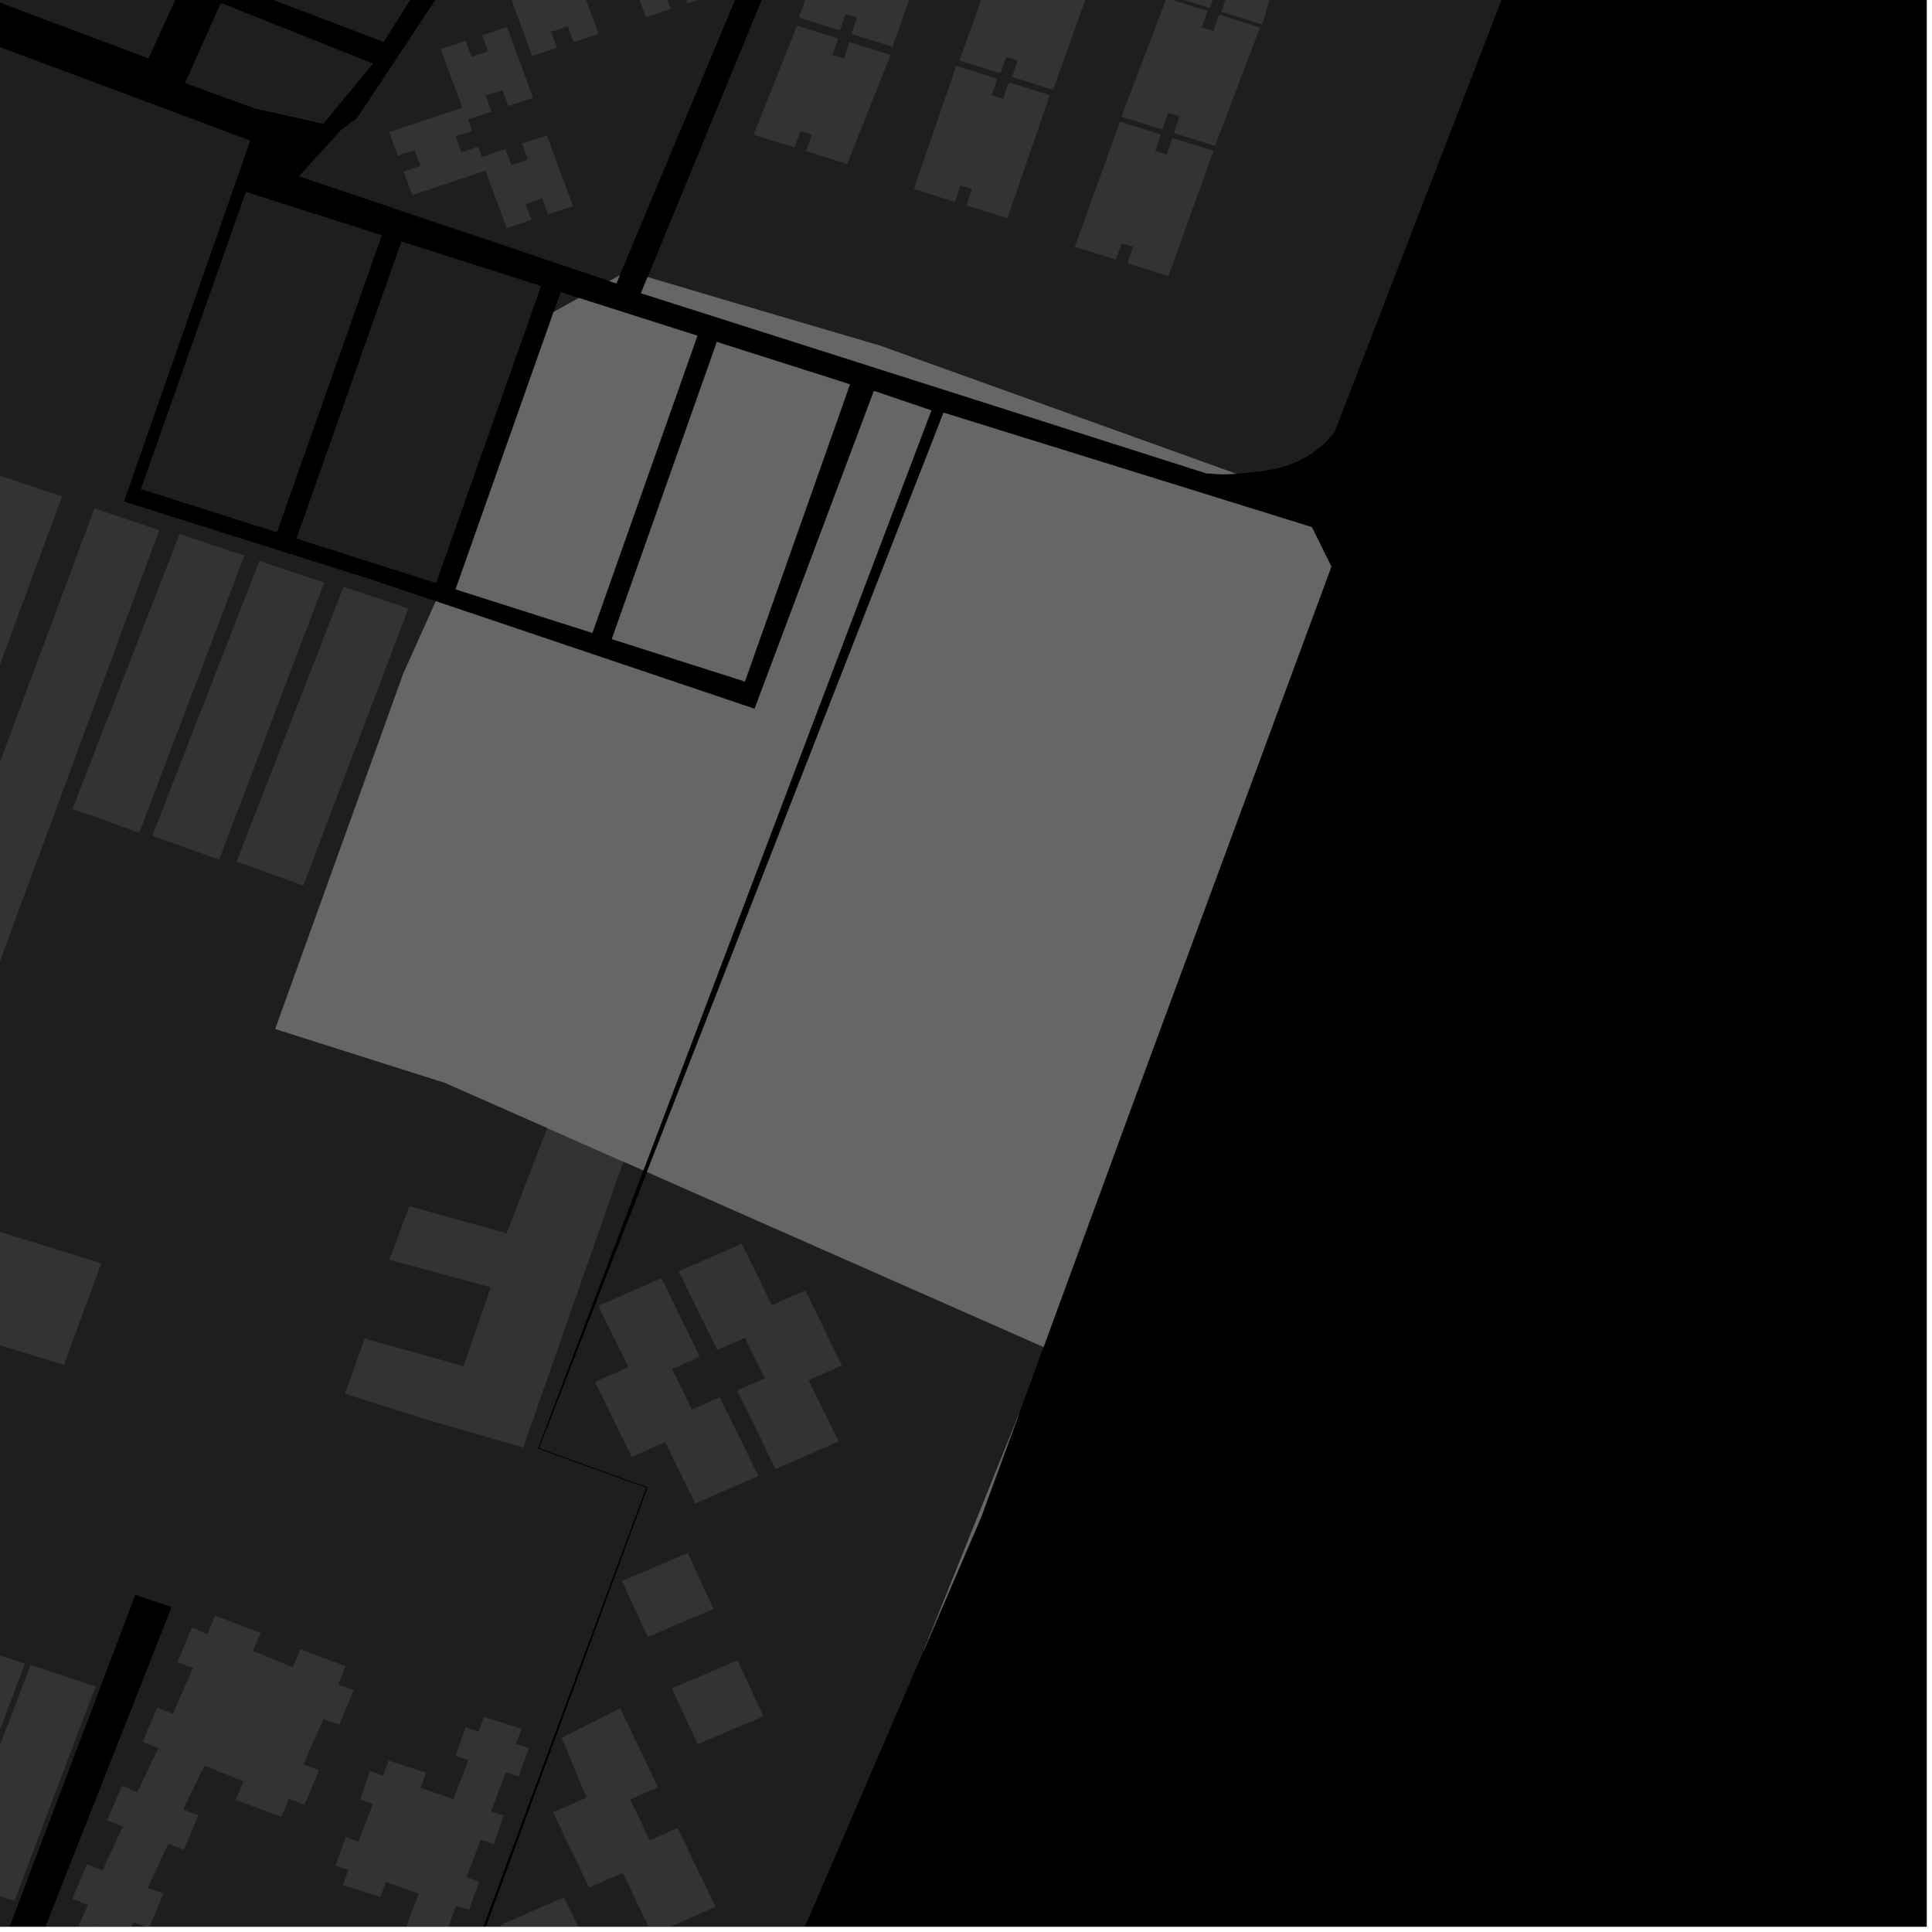 <?xml version="1.0" encoding="UTF-8"?>
<svg xmlns="http://www.w3.org/2000/svg" xmlns:xlink="http://www.w3.org/1999/xlink" width="361pt" height="361pt" viewBox="0 0 361 361" version="1.1">
<defs>
<clipPath id="clip1">
  <path d="M 71 218 L 195 218 L 195 360 L 71 360 Z M 71 218 "/>
</clipPath>
<clipPath id="clip2">
  <path d="M 103 319 L 134 319 L 134 360 L 103 360 Z M 103 319 "/>
</clipPath>
<clipPath id="clip3">
  <path d="M 93 354 L 124 354 L 124 360 L 93 360 Z M 93 354 "/>
</clipPath>
<clipPath id="clip4">
  <path d="M 0 0 L 121 0 L 121 360 L 0 360 Z M 0 0 "/>
</clipPath>
<clipPath id="clip5">
  <path d="M 0 345 L 58 345 L 58 360 L 0 360 Z M 0 345 "/>
</clipPath>
<clipPath id="clip6">
  <path d="M 13 301 L 67 301 L 67 360 L 13 360 Z M 13 301 "/>
</clipPath>
<clipPath id="clip7">
  <path d="M 62 320 L 99 320 L 99 360 L 62 360 Z M 62 320 "/>
</clipPath>
<clipPath id="clip8">
  <path d="M 0 352 L 85 352 L 85 360 L 0 360 Z M 0 352 "/>
</clipPath>
<clipPath id="clip9">
  <path d="M 0 350 L 4 350 L 4 360 L 0 360 Z M 0 350 "/>
</clipPath>
<clipPath id="clip10">
  <path d="M 7 358 L 41 358 L 41 360 L 7 360 Z M 7 358 "/>
</clipPath>
</defs>
<g id="surface4319">
<path style="fill-rule:nonzero;fill:rgb(0%,0%,0%);fill-opacity:1;stroke-width:0.03;stroke-linecap:square;stroke-linejoin:miter;stroke:rgb(0%,0%,0%);stroke-opacity:1;stroke-miterlimit:10;" d="M 0 178 L 360 178 L 360 -182 L 0 -182 Z M 0 178 " transform="matrix(1,0,0,1,0,182)"/>
<path style=" stroke:none;fill-rule:nonzero;fill:rgb(39.999%,39.999%,39.999%);fill-opacity:0.3;" d="M 159.895 213.598 L 167.066 228.309 L 155.277 233.465 L 149.672 221.973 L 143.414 224.711 L 136.578 210.688 L 142.836 207.945 L 137.238 196.445 L 149.031 191.285 L 156.195 206.004 L 150.988 208.281 L 154.688 215.875 Z M 159.895 213.598 "/>
<path style=" stroke:none;fill-rule:nonzero;fill:rgb(39.999%,39.999%,39.999%);fill-opacity:0.3;" d="M 159.43 204.723 L 152.266 190.004 L 164.059 184.84 L 169.656 196.344 L 175.914 193.605 L 182.746 207.633 L 176.488 210.371 L 182.09 221.867 L 170.301 227.027 L 163.129 212.316 L 168.332 210.039 L 164.633 202.445 Z M 159.43 204.723 "/>
<path style=" stroke:none;fill-rule:nonzero;fill:rgb(39.999%,39.999%,39.999%);fill-opacity:0.3;" d="M 120.887 218.984 L 155.043 131.551 L 176.309 77.117 L 245.117 98.5 L 248.766 105.871 L 211.617 206.359 L 194.992 251.691 Z M 120.887 218.984 "/>
<path style=" stroke:none;fill-rule:nonzero;fill:rgb(39.999%,39.999%,39.999%);fill-opacity:0.3;" d="M 190.461 264.047 L 183.355 283.422 L 172.535 308.57 Z M 190.461 264.047 "/>
<path style=" stroke:none;fill-rule:nonzero;fill:rgb(39.999%,39.999%,39.999%);fill-opacity:0.3;" d="M 181.387 148.988 L 174.23 134.262 L 186.031 129.098 L 191.621 140.605 L 197.883 137.867 L 204.703 151.906 L 198.441 154.648 L 204.035 166.152 L 192.238 171.316 L 185.078 156.59 L 190.285 154.312 L 186.594 146.711 Z M 181.387 148.988 "/>
<path style=" stroke:none;fill-rule:nonzero;fill:rgb(39.999%,39.999%,39.999%);fill-opacity:0.3;" d="M 181.844 157.871 L 189 172.598 L 177.207 177.758 L 171.613 166.254 L 165.352 168.996 L 158.527 154.957 L 164.789 152.215 L 159.199 140.707 L 170.996 135.543 L 178.148 150.273 L 172.941 152.551 L 176.637 160.152 Z M 181.844 157.871 "/>
<path style=" stroke:none;fill-rule:nonzero;fill:rgb(39.999%,39.999%,39.999%);fill-opacity:0.3;" d="M 81.434 112.348 L 141 132.449 L 163.297 73.055 L 174.02 76.688 L 120.211 218.688 L 83.156 202.332 L 51.43 192.27 L 75.418 125.719 Z M 81.434 112.348 "/>
<path style=" stroke:none;fill-rule:nonzero;fill:rgb(39.999%,39.999%,39.999%);fill-opacity:0.3;" d="M 115.812 51.43 L 115.172 52.953 L 113.863 52.512 Z M 115.812 51.43 "/>
<path style=" stroke:none;fill-rule:nonzero;fill:rgb(39.999%,39.999%,39.999%);fill-opacity:0.3;" d="M 133.953 63.902 L 158.812 71.82 L 139.184 127.328 L 114.328 119.41 Z M 133.953 63.902 "/>
<path style=" stroke:none;fill-rule:nonzero;fill:rgb(39.999%,39.999%,39.999%);fill-opacity:0.3;" d="M 108.156 55.68 L 130.305 62.738 L 110.684 118.25 L 85.137 110.113 L 103.449 58.297 Z M 108.156 55.68 "/>
<path style=" stroke:none;fill-rule:nonzero;fill:rgb(39.999%,39.999%,39.999%);fill-opacity:0.3;" d="M 230.961 88.516 L 228.41 88.637 L 225.402 88.434 L 119.77 54.781 L 121.008 51.777 L 138.102 56.844 L 164.414 64.582 Z M 230.961 88.516 "/>
<path style=" stroke:none;fill-rule:nonzero;fill:rgb(39.999%,39.999%,39.999%);fill-opacity:0.3;" d="M 136.062 161.051 L 116.473 217.035 L 102.27 210.766 L 123.262 156.48 Z M 136.062 161.051 "/>
<path style=" stroke:none;fill-rule:nonzero;fill:rgb(39.999%,39.999%,39.999%);fill-opacity:0.3;" d="M 81.012 114.773 L 93.125 118.82 L 73.496 170.594 L 61.02 166.117 Z M 81.012 114.773 "/>
<g clip-path="url(#clip1)" clip-rule="nonzero">
<path style=" stroke:none;fill-rule:nonzero;fill:rgb(39.999%,39.999%,39.999%);fill-opacity:0.3;" d="M 82.293 383.145 L 103.91 324.367 L 104.27 323.391 L 120.992 277.926 L 100.73 270.574 L 120.887 218.984 L 194.992 251.691 L 190.461 264.047 L 172.535 308.57 L 143.262 376.613 L 104.914 474.227 L 71.215 460.102 Z M 82.293 383.145 "/>
</g>
<path style=" stroke:none;fill-rule:nonzero;fill:rgb(39.999%,39.999%,39.999%);fill-opacity:0.3;" d="M 134.488 261.105 L 141.699 275.785 L 129.93 280.938 L 124.289 269.469 L 118.039 272.203 L 111.172 258.203 L 117.422 255.465 L 111.805 243.98 L 123.586 238.824 L 130.773 253.523 L 125.574 255.801 L 129.289 263.379 Z M 134.488 261.105 "/>
<path style=" stroke:none;fill-rule:nonzero;fill:rgb(39.999%,39.999%,39.999%);fill-opacity:0.3;" d="M 134.008 252.242 L 126.82 237.543 L 138.605 232.383 L 144.219 243.871 L 150.473 241.133 L 157.324 255.145 L 151.074 257.883 L 156.707 269.355 L 144.93 274.508 L 137.719 259.824 L 142.918 257.547 L 139.207 249.965 Z M 134.008 252.242 "/>
<path style=" stroke:none;fill-rule:nonzero;fill:rgb(39.999%,39.999%,39.999%);fill-opacity:0.3;" d="M 121.035 305.855 L 116.219 295.41 L 128.508 290.191 L 133.324 300.645 Z M 121.035 305.855 "/>
<path style=" stroke:none;fill-rule:nonzero;fill:rgb(39.999%,39.999%,39.999%);fill-opacity:0.3;" d="M 130.359 325.902 L 125.523 315.469 L 137.809 310.258 L 142.645 320.695 Z M 130.359 325.902 "/>
<g clip-path="url(#clip2)" clip-rule="nonzero">
<path style=" stroke:none;fill-rule:nonzero;fill:rgb(39.999%,39.999%,39.999%);fill-opacity:0.3;" d="M 126.613 341.562 L 133.707 356.309 L 121.895 361.48 L 116.352 349.957 L 110.086 352.703 L 103.332 338.641 L 109.598 335.895 L 104.953 324.719 L 115.879 319.188 L 122.957 333.949 L 117.746 336.23 L 121.402 343.844 Z M 126.613 341.562 "/>
</g>
<g clip-path="url(#clip3)" clip-rule="nonzero">
<path style=" stroke:none;fill-rule:nonzero;fill:rgb(39.999%,39.999%,39.999%);fill-opacity:0.3;" d="M 100.645 374.438 L 93.551 359.695 L 105.363 354.523 L 110.902 366.047 L 117.172 363.301 L 123.934 377.355 L 117.668 380.098 L 123.215 391.609 L 111.402 396.777 L 104.305 382.043 L 109.516 379.762 L 105.855 372.156 Z M 100.645 374.438 "/>
</g>
<g clip-path="url(#clip4)" clip-rule="nonzero">
<path style=" stroke:none;fill-rule:nonzero;fill:rgb(39.999%,39.999%,39.999%);fill-opacity:0.3;" d="M 9.727 356.875 L 32.055 300.309 L 28.68 299.141 L 25.301 297.973 L 3.73 354.875 L 1.129 354.008 L -8.934 350.91 L -14.141 365.191 L -23.336 361.785 L -25.809 368.512 L -28.285 375.238 L -18.988 378.496 L -33.535 418.398 L -303.078 313.426 L -302.617 312.078 L -154.789 -29.637 L 42.141 37.496 L 42.758 37.707 L 23.176 93.711 L 69.434 108.297 L 81.434 112.348 L 75.418 125.719 L 51.43 192.27 L 83.156 202.332 L 120.211 218.688 L 100.516 270.664 L 120.746 277.988 L 82.652 380.652 L 84.703 366.391 L 46.012 352.461 L 40.594 367.164 Z M 9.727 356.875 "/>
</g>
<path style=" stroke:none;fill-rule:nonzero;fill:rgb(39.999%,39.999%,39.999%);fill-opacity:0.3;" d="M 70.25 47.094 L 51.746 99.473 L 26.332 91.379 L 45.016 38.477 Z M 70.25 47.094 "/>
<path style=" stroke:none;fill-rule:nonzero;fill:rgb(39.999%,39.999%,39.999%);fill-opacity:0.3;" d="M 99.781 57.195 L 81.488 108.949 L 55.391 100.637 L 73.871 48.332 Z M 99.781 57.195 "/>
<g clip-path="url(#clip5)" clip-rule="nonzero">
<path style=" stroke:none;fill-rule:nonzero;fill:rgb(39.999%,39.999%,39.999%);fill-opacity:0.3;" d="M 55.375 496.641 L 56.309 497.273 L 57.105 498.281 L 57.504 499.418 L 57.543 499.918 L 57.469 500.488 L 57.27 501.246 L 56.906 502.234 L -52.043 791.984 L -52.848 793.117 L -53.777 793.68 L -55.066 794.012 L -56.355 794.008 L -57.531 793.914 L -128.25 761.77 L -334.145 665.828 L -353.301 655.812 L -432.941 615.621 L -432.625 614.809 L -313.137 346.383 L -311.844 345.773 Z M 55.375 496.641 "/>
</g>
<path style=" stroke:none;fill-rule:nonzero;fill:rgb(39.999%,39.999%,39.999%);fill-opacity:0.3;" d="M 5.73 311.078 L 17.844 315.129 L 2.914 354.602 L 1.129 354.008 L -8.934 350.91 L -9.023 351.164 L -9.531 350.988 Z M 5.73 311.078 "/>
<path style=" stroke:none;fill-rule:nonzero;fill:rgb(39.999%,39.999%,39.999%);fill-opacity:0.3;" d="M -7.469 306.82 L 4.645 310.871 L -10.512 350.941 L -22.641 346.555 Z M -7.469 306.82 "/>
<path style=" stroke:none;fill-rule:nonzero;fill:rgb(39.999%,39.999%,39.999%);fill-opacity:0.3;" d="M -0.516 88.703 L 11.598 92.754 L -58.152 281.566 L -70.629 277.09 Z M -0.516 88.703 "/>
<path style=" stroke:none;fill-rule:nonzero;fill:rgb(39.999%,39.999%,39.999%);fill-opacity:0.3;" d="M 17.637 95.004 L 29.746 99.051 L -40 287.867 L -52.48 283.387 Z M 17.637 95.004 "/>
<path style=" stroke:none;fill-rule:nonzero;fill:rgb(39.999%,39.999%,39.999%);fill-opacity:0.3;" d="M 33.551 99.785 L 45.66 103.832 L 26.031 155.605 L 13.555 151.125 Z M 33.551 99.785 "/>
<path style=" stroke:none;fill-rule:nonzero;fill:rgb(39.999%,39.999%,39.999%);fill-opacity:0.3;" d="M 48.465 104.809 L 60.578 108.855 L 40.949 160.629 L 28.469 156.152 Z M 48.465 104.809 "/>
<path style=" stroke:none;fill-rule:nonzero;fill:rgb(39.999%,39.999%,39.999%);fill-opacity:0.3;" d="M 64.195 109.652 L 76.305 113.703 L 56.676 165.473 L 44.199 160.996 Z M 64.195 109.652 "/>
<path style=" stroke:none;fill-rule:nonzero;fill:rgb(39.999%,39.999%,39.999%);fill-opacity:0.3;" d="M 116.473 217.035 L 97.766 270.48 L 79.957 265.32 L 64.445 260.43 L 68.145 250.105 L 86.621 255.281 L 91.695 240.547 L 72.762 235.391 L 76.488 225.371 L 94.656 230.445 L 102.27 210.766 Z M 116.473 217.035 "/>
<path style=" stroke:none;fill-rule:nonzero;fill:rgb(39.999%,39.999%,39.999%);fill-opacity:0.3;" d="M -22.988 266.082 L -9.5 227.238 L 18.918 236.051 L 11.941 255.031 L -3.898 250.184 L -11.246 270.125 Z M -22.988 266.082 "/>
<g clip-path="url(#clip6)" clip-rule="nonzero">
<path style=" stroke:none;fill-rule:nonzero;fill:rgb(39.999%,39.999%,39.999%);fill-opacity:0.3;" d="M 63.379 322.281 L 60.469 321.172 L 56.691 329.676 L 59.602 330.785 L 56.895 337.199 L 53.984 336.094 L 52.547 339.5 L 44.062 336.277 L 45.496 332.875 L 38.199 329.91 L 34.211 338.121 L 37.062 339.203 L 34.355 345.621 L 31.441 344.512 L 27.625 352.734 L 30.535 353.844 L 27.832 360.258 L 24.918 359.152 L 23.844 361.578 L 15.207 358.699 L 16.434 355.93 L 13.516 354.785 L 16.242 348.32 L 19.141 349.516 L 22.957 341.293 L 20.043 340.148 L 22.77 333.684 L 25.664 334.879 L 29.578 326.637 L 26.66 325.492 L 29.387 319.027 L 32.281 320.223 L 36.062 311.715 L 33.145 310.57 L 35.871 304.105 L 38.77 305.301 L 40.203 301.895 L 48.691 305.113 L 47.254 308.52 L 50.164 309.625 L 51.793 310.34 L 54.691 311.535 L 56.125 308.133 L 64.609 311.352 L 63.176 314.754 L 66.086 315.863 Z M 63.379 322.281 "/>
</g>
<g clip-path="url(#clip7)" clip-rule="nonzero">
<path style=" stroke:none;fill-rule:nonzero;fill:rgb(39.999%,39.999%,39.999%);fill-opacity:0.3;" d="M 96.918 331.941 L 94.516 331.16 L 91.738 338.465 L 94.145 339.246 L 92.238 344.543 L 89.832 343.762 L 87.152 350.793 L 89.555 351.574 L 87.648 356.871 L 85.246 356.09 L 82.605 363.172 L 85.012 363.953 L 84.199 366.207 L 72.508 361.996 L 73.207 360.055 L 75.602 360.906 L 78.238 353.824 L 72.094 351.676 L 71.082 354.488 L 64.074 352.223 L 65.086 349.41 L 62.676 348.598 L 64.598 343.262 L 66.992 344.113 L 69.676 337.082 L 67.266 336.27 L 69.184 330.934 L 71.582 331.785 L 72.594 328.973 L 79.598 331.242 L 78.586 334.051 L 84.734 336.199 L 87.508 328.895 L 85.102 328.082 L 87.02 322.742 L 89.414 323.594 L 90.426 320.785 L 97.434 323.051 L 96.422 325.863 L 98.824 326.645 Z M 96.918 331.941 "/>
</g>
<g clip-path="url(#clip8)" clip-rule="nonzero">
<path style=" stroke:none;fill-rule:nonzero;fill:rgb(39.999%,39.999%,39.999%);fill-opacity:0.3;" d="M 60.398 381.09 L 34.527 444.664 L -16.969 424.488 L 9.727 356.875 L 40.594 367.164 L 46.012 352.461 L 84.703 366.391 L 82.652 380.652 L 80.023 387.73 Z M 60.398 381.09 "/>
</g>
<g clip-path="url(#clip9)" clip-rule="nonzero">
<path style=" stroke:none;fill-rule:nonzero;fill:rgb(39.999%,39.999%,39.999%);fill-opacity:0.3;" d="M 3.73 354.875 L -1.902 369.723 L -14.141 365.191 L -8.934 350.91 L 1.129 354.008 Z M 3.73 354.875 "/>
</g>
<path style=" stroke:none;fill-rule:nonzero;fill:rgb(39.999%,39.999%,39.999%);fill-opacity:0.3;" d="M 2.914 354.602 L 2.691 355.199 L -9.023 351.164 L -8.934 350.91 L 1.129 354.008 Z M 2.914 354.602 "/>
<g clip-path="url(#clip10)" clip-rule="nonzero">
<path style=" stroke:none;fill-rule:nonzero;fill:rgb(39.999%,39.999%,39.999%);fill-opacity:0.3;" d="M 23.844 361.578 L 21.129 367.727 L 28.859 370.586 L 30.297 367.184 L 38.781 370.402 L 37.344 373.809 L 40.258 374.914 L 37.551 381.332 L 34.637 380.223 L 33.203 383.629 L 24.719 380.41 L 26.152 377.004 L 18.422 374.141 L 16.984 377.547 L 8.5 374.328 L 9.938 370.922 L 7.02 369.773 L 9.746 363.309 L 12.645 364.508 L 15.207 358.699 Z M 23.844 361.578 "/>
</g>
<path style=" stroke:none;fill-rule:nonzero;fill:rgb(39.999%,39.999%,39.999%);fill-opacity:0.3;" d="M -154.789 -29.637 L -147.57 -46.32 L 46.762 26.266 L 42.758 37.707 L 42.141 37.496 Z M -154.789 -29.637 "/>
<path style=" stroke:none;fill-rule:nonzero;fill:rgb(39.999%,39.999%,39.999%);fill-opacity:0.3;" d="M 116.27 50.336 L 115.812 51.43 L 113.863 52.512 L 55.84 32.938 L 58.039 30.523 L 59.941 31.305 Z M 116.27 50.336 "/>
<path style=" stroke:none;fill-rule:nonzero;fill:rgb(39.999%,39.999%,39.999%);fill-opacity:0.3;" d="M 71.359 43.953 L 70.25 47.094 L 45.016 38.477 L 45.941 35.852 Z M 71.359 43.953 "/>
<path style=" stroke:none;fill-rule:nonzero;fill:rgb(39.999%,39.999%,39.999%);fill-opacity:0.3;" d="M 104.758 54.598 L 108.156 55.68 L 103.449 58.297 Z M 104.758 54.598 "/>
<path style=" stroke:none;fill-rule:nonzero;fill:rgb(39.999%,39.999%,39.999%);fill-opacity:0.3;" d="M 101.109 53.438 L 99.781 57.195 L 73.871 48.332 L 75.008 45.117 Z M 101.109 53.438 "/>
<path style=" stroke:none;fill-rule:nonzero;fill:rgb(39.999%,39.999%,39.999%);fill-opacity:0.3;" d="M 153.016 -36.102 L 136.504 2.004 L 116.27 50.336 L 59.941 31.305 L 63.129 24.934 L 63.656 24.355 L 66.738 22.027 L 94.766 -20.27 L 107.027 -57.285 L 108.695 -60.781 L 161.316 -57.688 Z M 153.016 -36.102 "/>
<path style=" stroke:none;fill-rule:nonzero;fill:rgb(39.999%,39.999%,39.999%);fill-opacity:0.3;" d="M 69.688 11.883 L 69.605 11.98 L 69.66 11.871 Z M 69.688 11.883 "/>
<path style=" stroke:none;fill-rule:nonzero;fill:rgb(39.999%,39.999%,39.999%);fill-opacity:0.3;" d="M 73.473 5.031 L 71.691 7.855 L 71.672 7.848 L 72.324 6.543 Z M 73.473 5.031 "/>
<path style=" stroke:none;fill-rule:nonzero;fill:rgb(39.999%,39.999%,39.999%);fill-opacity:0.3;" d="M 94.742 5.059 L 99.613 18.277 L 94.977 19.82 L 93.883 16.844 L 90.758 17.883 L 91.855 20.859 L 87.465 22.32 L 88.25 24.445 L 85.113 25.488 L 86.207 28.453 L 89.34 27.41 L 90.047 29.328 L 94.434 27.871 L 95.531 30.848 L 98.652 29.809 L 97.555 26.832 L 102.188 25.289 L 107.062 38.508 L 102.426 40.051 L 101.332 37.074 L 98.207 38.113 L 99.305 41.09 L 94.672 42.629 L 90.715 31.895 L 77.047 36.441 L 75.426 32.043 L 78.559 31 L 77.465 28.035 L 74.332 29.078 L 72.711 24.676 L 86.383 20.125 L 82.352 9.184 L 86.984 7.641 L 88.082 10.617 L 91.203 9.578 L 90.105 6.602 Z M 94.742 5.059 "/>
<path style=" stroke:none;fill-rule:nonzero;fill:rgb(39.999%,39.999%,39.999%);fill-opacity:0.3;" d="M 133.105 -0.914 L 128.469 0.629 L 127.371 -2.348 L 124.25 -1.309 L 125.348 1.668 L 120.711 3.211 L 116.648 -7.82 L 113.832 -6.883 L 112.734 -9.859 L 109.613 -8.82 L 110.707 -5.844 L 107.715 -4.848 L 111.836 6.332 L 107.203 7.875 L 106.105 4.898 L 102.98 5.938 L 104.078 8.914 L 99.445 10.457 L 94.574 -2.762 L 99.207 -4.305 L 100.305 -1.328 L 103.426 -2.367 L 102.328 -5.344 L 105.324 -6.34 L 101.203 -17.52 L 105.836 -19.062 L 106.934 -16.086 L 110.059 -17.125 L 108.961 -20.102 L 110.797 -20.715 L 109.188 -25.074 L 112.324 -26.117 L 111.23 -29.082 L 108.098 -28.039 L 106.477 -32.441 L 112.66 -34.5 L 108.719 -45.199 L 113.355 -46.742 L 114.449 -43.766 L 117.574 -44.805 L 116.477 -47.781 L 121.113 -49.324 L 124.359 -40.504 L 138.285 -45.137 L 139.906 -40.734 L 136.77 -39.691 L 137.863 -36.723 L 140.996 -37.766 L 142.621 -33.363 L 128.699 -28.734 L 127.074 -33.137 L 130.211 -34.18 L 129.117 -37.145 L 121.348 -34.559 L 122.02 -32.672 L 118.883 -31.629 L 119.977 -28.664 L 123.109 -29.707 L 124.73 -25.305 L 113.594 -21.645 L 117.66 -10.613 L 120.477 -11.551 L 121.57 -8.574 L 124.695 -9.613 L 123.598 -12.59 L 128.234 -14.133 Z M 133.105 -0.914 "/>
<path style=" stroke:none;fill-rule:nonzero;fill:rgb(39.999%,39.999%,39.999%);fill-opacity:0.3;" d="M 166.207 -58.012 L 295.691 -39.176 L 249.355 80.777 L 248.637 81.648 L 247.316 83.004 L 245.852 84.223 L 244.262 85.285 L 242.562 86.188 L 240.777 86.914 L 239.855 87.211 L 238.918 87.461 L 237.969 87.664 L 237.008 87.82 L 235.895 88.043 L 234.113 88.223 L 231.383 88.496 L 230.961 88.516 L 164.414 64.582 L 138.102 56.844 L 121.008 51.777 Z M 166.207 -58.012 "/>
<path style=" stroke:none;fill-rule:nonzero;fill:rgb(39.999%,39.999%,39.999%);fill-opacity:0.3;" d="M 175.066 -14.445 L 166.746 8.746 L 159.078 6.348 L 160.145 3.27 L 158 2.602 L 156.934 5.676 L 149.262 3.277 L 157.586 -19.914 L 165.254 -17.516 L 164.184 -14.438 L 166.328 -13.77 L 167.398 -16.844 Z M 175.066 -14.445 "/>
<path style=" stroke:none;fill-rule:nonzero;fill:rgb(39.999%,39.999%,39.999%);fill-opacity:0.3;" d="M 166.41 10.27 L 158.293 30.645 L 150.625 28.246 L 151.695 25.172 L 149.551 24.5 L 148.48 27.574 L 140.812 25.18 L 148.93 4.801 L 156.598 7.199 L 155.531 10.273 L 157.676 10.945 L 158.742 7.871 Z M 166.41 10.27 "/>
<path style=" stroke:none;fill-rule:nonzero;fill:rgb(39.999%,39.999%,39.999%);fill-opacity:0.3;" d="M 204.781 -5.535 L 196.766 16.781 L 189.094 14.383 L 190.164 11.305 L 188.02 10.637 L 186.949 13.711 L 179.281 11.312 L 187.297 -11.004 L 194.965 -8.605 L 193.898 -5.527 L 196.043 -4.859 L 197.109 -7.934 Z M 204.781 -5.535 "/>
<path style=" stroke:none;fill-rule:nonzero;fill:rgb(39.999%,39.999%,39.999%);fill-opacity:0.3;" d="M 196.156 17.785 L 188.242 40.777 L 180.574 38.379 L 181.641 35.305 L 179.496 34.633 L 178.43 37.711 L 170.762 35.312 L 178.672 12.316 L 186.34 14.715 L 185.273 17.789 L 187.418 18.461 L 188.484 15.387 Z M 196.156 17.785 "/>
<path style=" stroke:none;fill-rule:nonzero;fill:rgb(39.999%,39.999%,39.999%);fill-opacity:0.3;" d="M 242.867 -19.582 L 235.875 4.578 L 228.203 2.18 L 229.273 -0.898 L 227.129 -1.566 L 226.059 1.508 L 218.387 -0.891 L 225.383 -25.051 L 233.051 -22.652 L 231.984 -19.574 L 234.129 -18.906 L 235.195 -21.98 Z M 242.867 -19.582 "/>
<path style=" stroke:none;fill-rule:nonzero;fill:rgb(39.999%,39.999%,39.999%);fill-opacity:0.3;" d="M 235.449 5.129 L 227.023 27.25 L 219.352 24.852 L 220.422 21.777 L 218.277 21.105 L 217.207 24.184 L 209.539 21.785 L 217.965 -0.336 L 225.633 2.062 L 224.566 5.137 L 226.711 5.809 L 227.777 2.73 Z M 235.449 5.129 "/>
<path style=" stroke:none;fill-rule:nonzero;fill:rgb(39.999%,39.999%,39.999%);fill-opacity:0.3;" d="M 226.75 28.199 L 218.324 51.582 L 210.652 49.184 L 211.723 46.109 L 209.578 45.438 L 208.508 48.512 L 200.84 46.113 L 209.262 22.734 L 216.934 25.133 L 215.863 28.207 L 218.012 28.879 L 219.078 25.805 Z M 226.75 28.199 "/>
<path style=" stroke:none;fill-rule:nonzero;fill:rgb(39.999%,39.999%,39.999%);fill-opacity:0.3;" d="M 58.039 30.523 L 63.129 24.934 L 59.941 31.305 Z M 58.039 30.523 "/>
<path style=" stroke:none;fill-rule:nonzero;fill:rgb(39.999%,39.999%,39.999%);fill-opacity:0.3;" d="M -23.48 -24.297 L 33.609 -1.914 L 27.75 10.938 L -6.141 -1.832 L -18.219 -8.16 L -28.797 -11.688 Z M -23.48 -24.297 "/>
<path style=" stroke:none;fill-rule:nonzero;fill:rgb(39.999%,39.999%,39.999%);fill-opacity:0.3;" d="M 69.605 11.98 L 60.426 23.141 L 47.645 20.281 L 34.562 15.523 L 41.262 0.535 L 69.66 11.871 Z M 69.605 11.98 "/>
<path style=" stroke:none;fill-rule:nonzero;fill:rgb(39.999%,39.999%,39.999%);fill-opacity:0.3;" d="M 79.527 -4.547 L 73.473 5.031 L 72.324 6.543 L 71.672 7.848 L 42.77 -3.176 L 48.566 -16.152 Z M 79.527 -4.547 "/>
<path style="fill-rule:nonzero;fill:rgb(39.999%,39.999%,39.999%);fill-opacity:1;stroke-width:0.03;stroke-linecap:square;stroke-linejoin:miter;stroke:rgb(39.999%,39.999%,39.999%);stroke-opacity:1;stroke-miterlimit:3.239;" d="M 233.895 226.598 L 241.066 241.309 L 229.277 246.465 L 223.672 234.973 L 217.414 237.711 L 210.578 223.688 L 216.836 220.945 L 211.238 209.445 L 223.031 204.285 L 230.195 219.004 L 224.988 221.281 L 228.688 228.875 Z M 233.895 226.598 " transform="matrix(1,0,0,1,-74,-13)"/>
<path style="fill-rule:nonzero;fill:rgb(39.999%,39.999%,39.999%);fill-opacity:1;stroke-width:0.03;stroke-linecap:square;stroke-linejoin:miter;stroke:rgb(39.999%,39.999%,39.999%);stroke-opacity:1;stroke-miterlimit:3.239;" d="M 233.43 217.723 L 226.266 203.004 L 238.059 197.84 L 243.656 209.344 L 249.914 206.605 L 256.746 220.633 L 250.488 223.371 L 256.09 234.867 L 244.301 240.027 L 237.129 225.316 L 242.332 223.039 L 238.633 215.445 Z M 233.43 217.723 " transform="matrix(1,0,0,1,-74,-13)"/>
<path style="fill-rule:nonzero;fill:rgb(39.999%,39.999%,39.999%);fill-opacity:1;stroke-width:0.03;stroke-linecap:square;stroke-linejoin:miter;stroke:rgb(39.999%,39.999%,39.999%);stroke-opacity:1;stroke-miterlimit:3.239;" d="M 194.887 231.984 L 229.043 144.551 L 250.309 90.117 L 319.117 111.5 L 322.766 118.871 L 285.617 219.359 L 268.992 264.691 Z M 194.887 231.984 " transform="matrix(1,0,0,1,-74,-13)"/>
<path style="fill-rule:nonzero;fill:rgb(39.999%,39.999%,39.999%);fill-opacity:1;stroke-width:0.03;stroke-linecap:square;stroke-linejoin:miter;stroke:rgb(39.999%,39.999%,39.999%);stroke-opacity:1;stroke-miterlimit:3.239;" d="M 264.461 277.047 L 257.355 296.422 L 246.535 321.57 Z M 264.461 277.047 " transform="matrix(1,0,0,1,-74,-13)"/>
<path style="fill-rule:nonzero;fill:rgb(39.999%,39.999%,39.999%);fill-opacity:1;stroke-width:0.03;stroke-linecap:square;stroke-linejoin:miter;stroke:rgb(39.999%,39.999%,39.999%);stroke-opacity:1;stroke-miterlimit:3.239;" d="M 255.387 161.988 L 248.23 147.262 L 260.031 142.098 L 265.621 153.605 L 271.883 150.867 L 278.703 164.906 L 272.441 167.648 L 278.035 179.152 L 266.238 184.316 L 259.078 169.59 L 264.285 167.312 L 260.594 159.711 Z M 255.387 161.988 " transform="matrix(1,0,0,1,-74,-13)"/>
<path style="fill-rule:nonzero;fill:rgb(39.999%,39.999%,39.999%);fill-opacity:1;stroke-width:0.03;stroke-linecap:square;stroke-linejoin:miter;stroke:rgb(39.999%,39.999%,39.999%);stroke-opacity:1;stroke-miterlimit:3.239;" d="M 255.844 170.871 L 263 185.598 L 251.207 190.758 L 245.613 179.254 L 239.352 181.996 L 232.527 167.957 L 238.789 165.215 L 233.199 153.707 L 244.996 148.543 L 252.148 163.273 L 246.941 165.551 L 250.637 173.152 Z M 255.844 170.871 " transform="matrix(1,0,0,1,-74,-13)"/>
<path style="fill-rule:nonzero;fill:rgb(39.999%,39.999%,39.999%);fill-opacity:1;stroke-width:0.03;stroke-linecap:square;stroke-linejoin:miter;stroke:rgb(39.999%,39.999%,39.999%);stroke-opacity:1;stroke-miterlimit:3.239;" d="M 155.434 125.348 L 215 145.449 L 237.297 86.055 L 248.02 89.688 L 194.211 231.688 L 157.156 215.332 L 125.43 205.27 L 149.418 138.719 Z M 155.434 125.348 " transform="matrix(1,0,0,1,-74,-13)"/>
<path style="fill-rule:nonzero;fill:rgb(39.999%,39.999%,39.999%);fill-opacity:1;stroke-width:0.03;stroke-linecap:square;stroke-linejoin:miter;stroke:rgb(39.999%,39.999%,39.999%);stroke-opacity:1;stroke-miterlimit:3.239;" d="M 189.812 64.43 L 189.172 65.953 L 187.863 65.512 Z M 189.812 64.43 " transform="matrix(1,0,0,1,-74,-13)"/>
<path style="fill-rule:nonzero;fill:rgb(39.999%,39.999%,39.999%);fill-opacity:1;stroke-width:0.03;stroke-linecap:square;stroke-linejoin:miter;stroke:rgb(39.999%,39.999%,39.999%);stroke-opacity:1;stroke-miterlimit:3.239;" d="M 207.953 76.902 L 232.812 84.82 L 213.184 140.328 L 188.328 132.41 Z M 207.953 76.902 " transform="matrix(1,0,0,1,-74,-13)"/>
<path style="fill-rule:nonzero;fill:rgb(39.999%,39.999%,39.999%);fill-opacity:1;stroke-width:0.03;stroke-linecap:square;stroke-linejoin:miter;stroke:rgb(39.999%,39.999%,39.999%);stroke-opacity:1;stroke-miterlimit:3.239;" d="M 182.156 68.68 L 204.305 75.738 L 184.684 131.25 L 159.137 123.113 L 177.449 71.297 Z M 182.156 68.68 " transform="matrix(1,0,0,1,-74,-13)"/>
<path style="fill-rule:nonzero;fill:rgb(39.999%,39.999%,39.999%);fill-opacity:1;stroke-width:0.03;stroke-linecap:square;stroke-linejoin:miter;stroke:rgb(39.999%,39.999%,39.999%);stroke-opacity:1;stroke-miterlimit:3.239;" d="M 304.961 101.516 L 302.41 101.637 L 299.402 101.434 L 193.77 67.781 L 195.008 64.777 L 212.102 69.844 L 238.414 77.582 Z M 304.961 101.516 " transform="matrix(1,0,0,1,-74,-13)"/>
<path style="fill-rule:nonzero;fill:rgb(39.999%,39.999%,39.999%);fill-opacity:1;stroke-width:0.03;stroke-linecap:square;stroke-linejoin:miter;stroke:rgb(39.999%,39.999%,39.999%);stroke-opacity:1;stroke-miterlimit:3.239;" d="M 210.062 174.051 L 190.473 230.035 L 176.27 223.766 L 197.262 169.48 Z M 210.062 174.051 " transform="matrix(1,0,0,1,-74,-13)"/>
<path style="fill-rule:nonzero;fill:rgb(39.999%,39.999%,39.999%);fill-opacity:1;stroke-width:0.03;stroke-linecap:square;stroke-linejoin:miter;stroke:rgb(39.999%,39.999%,39.999%);stroke-opacity:1;stroke-miterlimit:3.239;" d="M 155.012 127.773 L 167.125 131.82 L 147.496 183.594 L 135.02 179.117 Z M 155.012 127.773 " transform="matrix(1,0,0,1,-74,-13)"/>
</g>
</svg>
